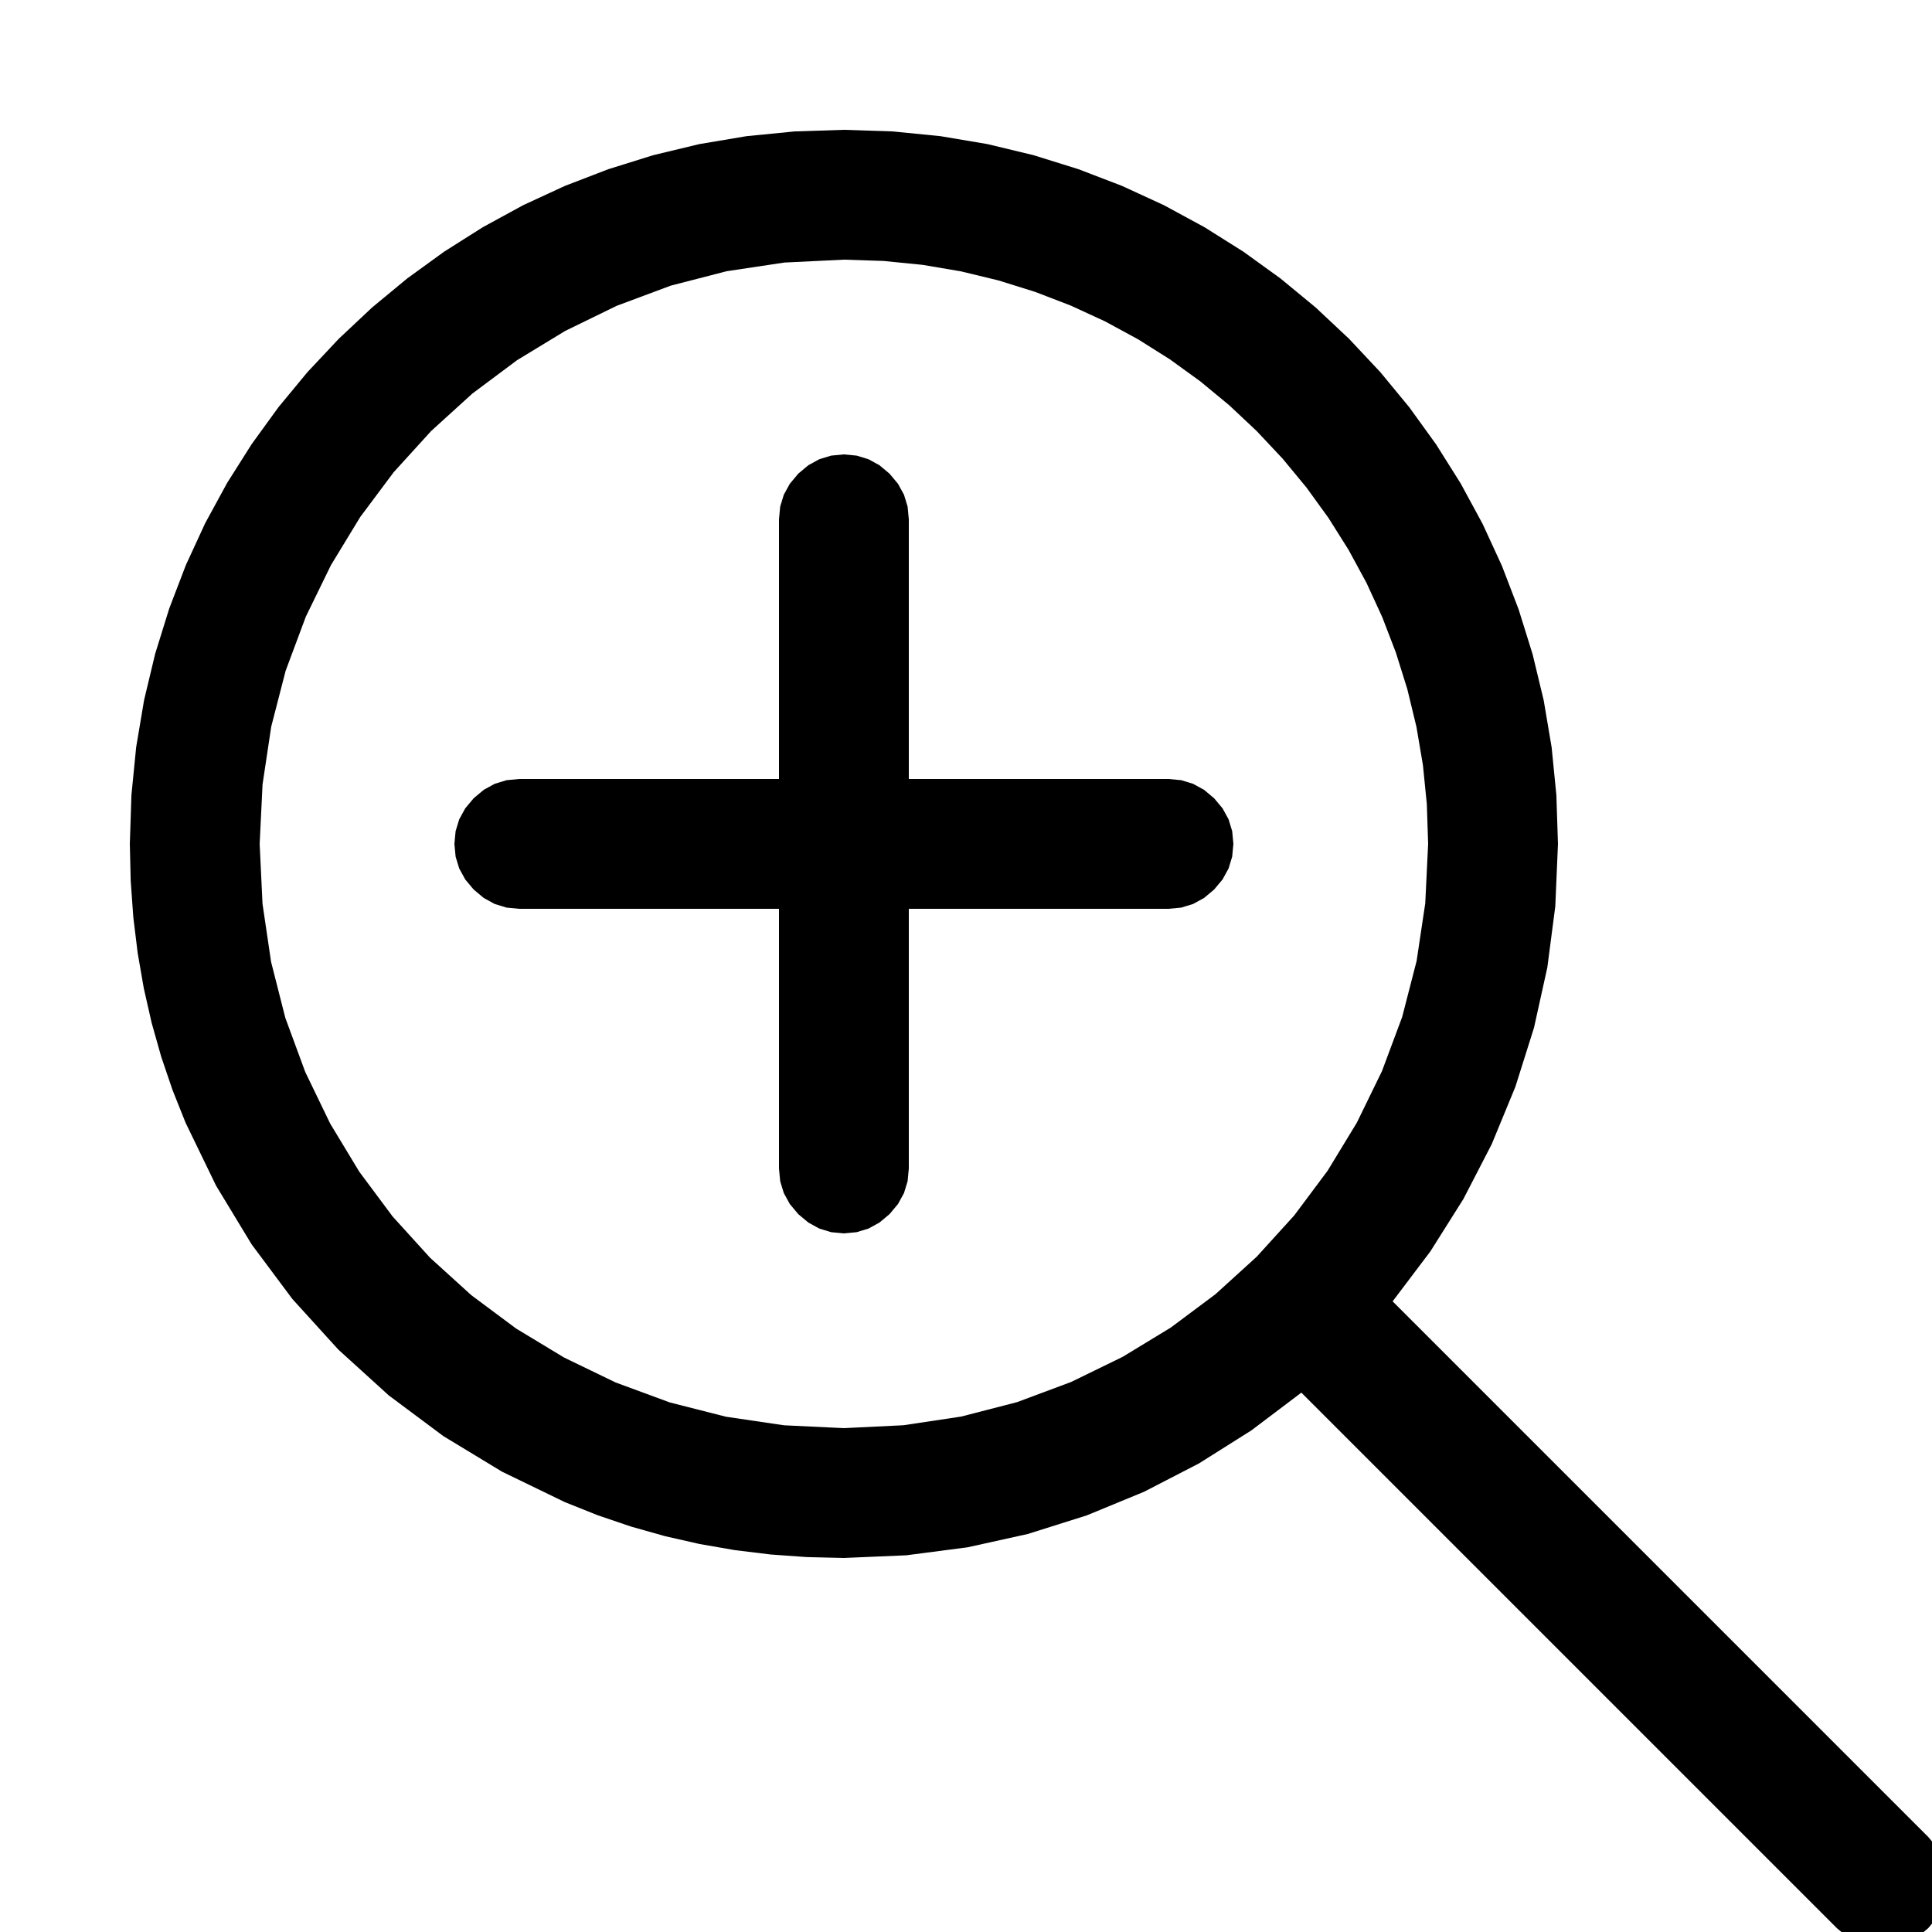 <?xml version="1.0" encoding="utf-8"?>
<svg xmlns="http://www.w3.org/2000/svg" height="20" width="20" viewBox="0 0 20 20">
  <g>
    <path id="path1" transform="rotate(0,10,10) translate(0,0) scale(0.042,0.042)  " fill="#000000" d="M208,112L211.141,112.297 214.062,113.188 216.766,114.672 219.25,116.75 221.328,119.234 222.812,121.938 223.703,124.859 224,128 224,192 288,192 291.141,192.297 294.062,193.188 296.766,194.672 299.25,196.75 301.328,199.234 302.812,201.938 303.703,204.859 304,208 303.703,211.141 302.812,214.062 301.328,216.766 299.25,219.25 296.766,221.328 294.062,222.812 291.141,223.703 288,224 224,224 224,288 223.703,291.141 222.812,294.062 221.328,296.766 219.25,299.25 216.766,301.328 214.062,302.812 211.141,303.703 208,304 204.859,303.703 201.938,302.812 199.234,301.328 196.75,299.25 194.672,296.766 193.188,294.062 192.297,291.141 192,288 192,224 128,224 124.859,223.703 121.937,222.812 119.234,221.328 116.75,219.25 114.672,216.766 113.188,214.062 112.297,211.141 112,208 112.297,204.859 113.188,201.938 114.672,199.234 116.75,196.75 119.234,194.672 121.937,193.188 124.859,192.297 128,192 192,192 192,128 192.297,124.859 193.188,121.938 194.672,119.234 196.75,116.75 199.234,114.672 201.938,113.188 204.859,112.297 208,112z M208,64L193.344,64.711 179.125,66.844 165.344,70.398 152,75.375 139.297,81.57 127.438,88.781 116.422,97.008 106.25,106.25 97.008,116.422 88.781,127.438 81.57,139.297 75.375,152 70.398,165.344 66.844,179.125 64.711,193.344 64,208 64.703,222.766 66.812,237.062 70.328,250.891 75.25,264.25 81.391,276.953 88.562,288.812 96.766,299.828 106,310 116.172,319.234 127.188,327.438 139.047,334.609 151.75,340.75 165.109,345.672 178.938,349.188 193.234,351.297 208,352 222.656,351.289 236.875,349.156 250.656,345.602 264,340.625 276.703,334.43 288.562,327.219 299.578,318.992 309.75,309.75 318.992,299.578 327.219,288.562 334.43,276.703 340.625,264 345.602,250.656 349.156,236.875 351.289,222.656 352,208 351.68,198.211 350.719,188.594 349.117,179.148 346.875,169.875 344.047,160.836 340.688,152.094 336.797,143.648 332.375,135.5 327.445,127.672 322.031,120.188 316.133,113.047 309.75,106.25 302.953,99.867 295.812,93.969 288.328,88.555 280.5,83.625 272.352,79.203 263.906,75.313 255.164,71.953 246.125,69.125 236.852,66.883 227.406,65.281 217.789,64.32 208,64z M208,32L220.016,32.391 231.812,33.563 243.391,35.516 254.75,38.25 265.82,41.703 276.531,45.813 286.883,50.578 296.875,56 306.461,62.031 315.594,68.625 324.273,75.781 332.5,83.5 340.219,91.727 347.375,100.406 353.969,109.539 360,119.125 365.422,129.117 370.188,139.469 374.297,150.18 377.75,161.25 380.484,172.609 382.438,184.188 383.609,195.984 384,208 383.344,223.367 381.375,238.469 378.094,253.305 373.5,267.875 367.672,282.008 360.688,295.531 352.547,308.445 343.25,320.75 475.25,452.75 477.328,455.234 478.812,457.938 479.703,460.859 480,464 479.703,467.141 478.812,470.062 477.328,472.766 475.25,475.25 472.766,477.328 470.062,478.812 467.141,479.703 464,480 460.859,479.703 457.937,478.812 455.234,477.328 452.75,475.25 320.75,343.25 308.445,352.547 295.531,360.688 282.008,367.672 267.875,373.5 253.305,378.094 238.469,381.375 223.367,383.344 208,384 198.887,383.785 189.922,383.141 181.105,382.066 172.438,380.562 163.918,378.629 155.547,376.266 147.324,373.473 139.25,370.25 123.758,362.742 109.281,353.969 95.82,343.93 83.375,332.625 72.07,320.18 62.031,306.719 53.258,292.242 45.75,276.75 42.527,268.676 39.734,260.453 37.371,252.082 35.438,243.562 33.934,234.895 32.859,226.078 32.215,217.113 32,208 32.391,195.977 33.562,184.156 35.516,172.539 38.25,161.125 41.703,150.008 45.812,139.281 50.578,128.945 56,119 62.031,109.469 68.625,100.375 75.781,91.719 83.5,83.5 91.719,75.781 100.375,68.625 109.469,62.031 119,56 128.938,50.578 139.25,45.813 149.938,41.703 161,38.25 172.375,35.516 184,33.563 195.875,32.391 208,32z" />
  </g>
</svg>

